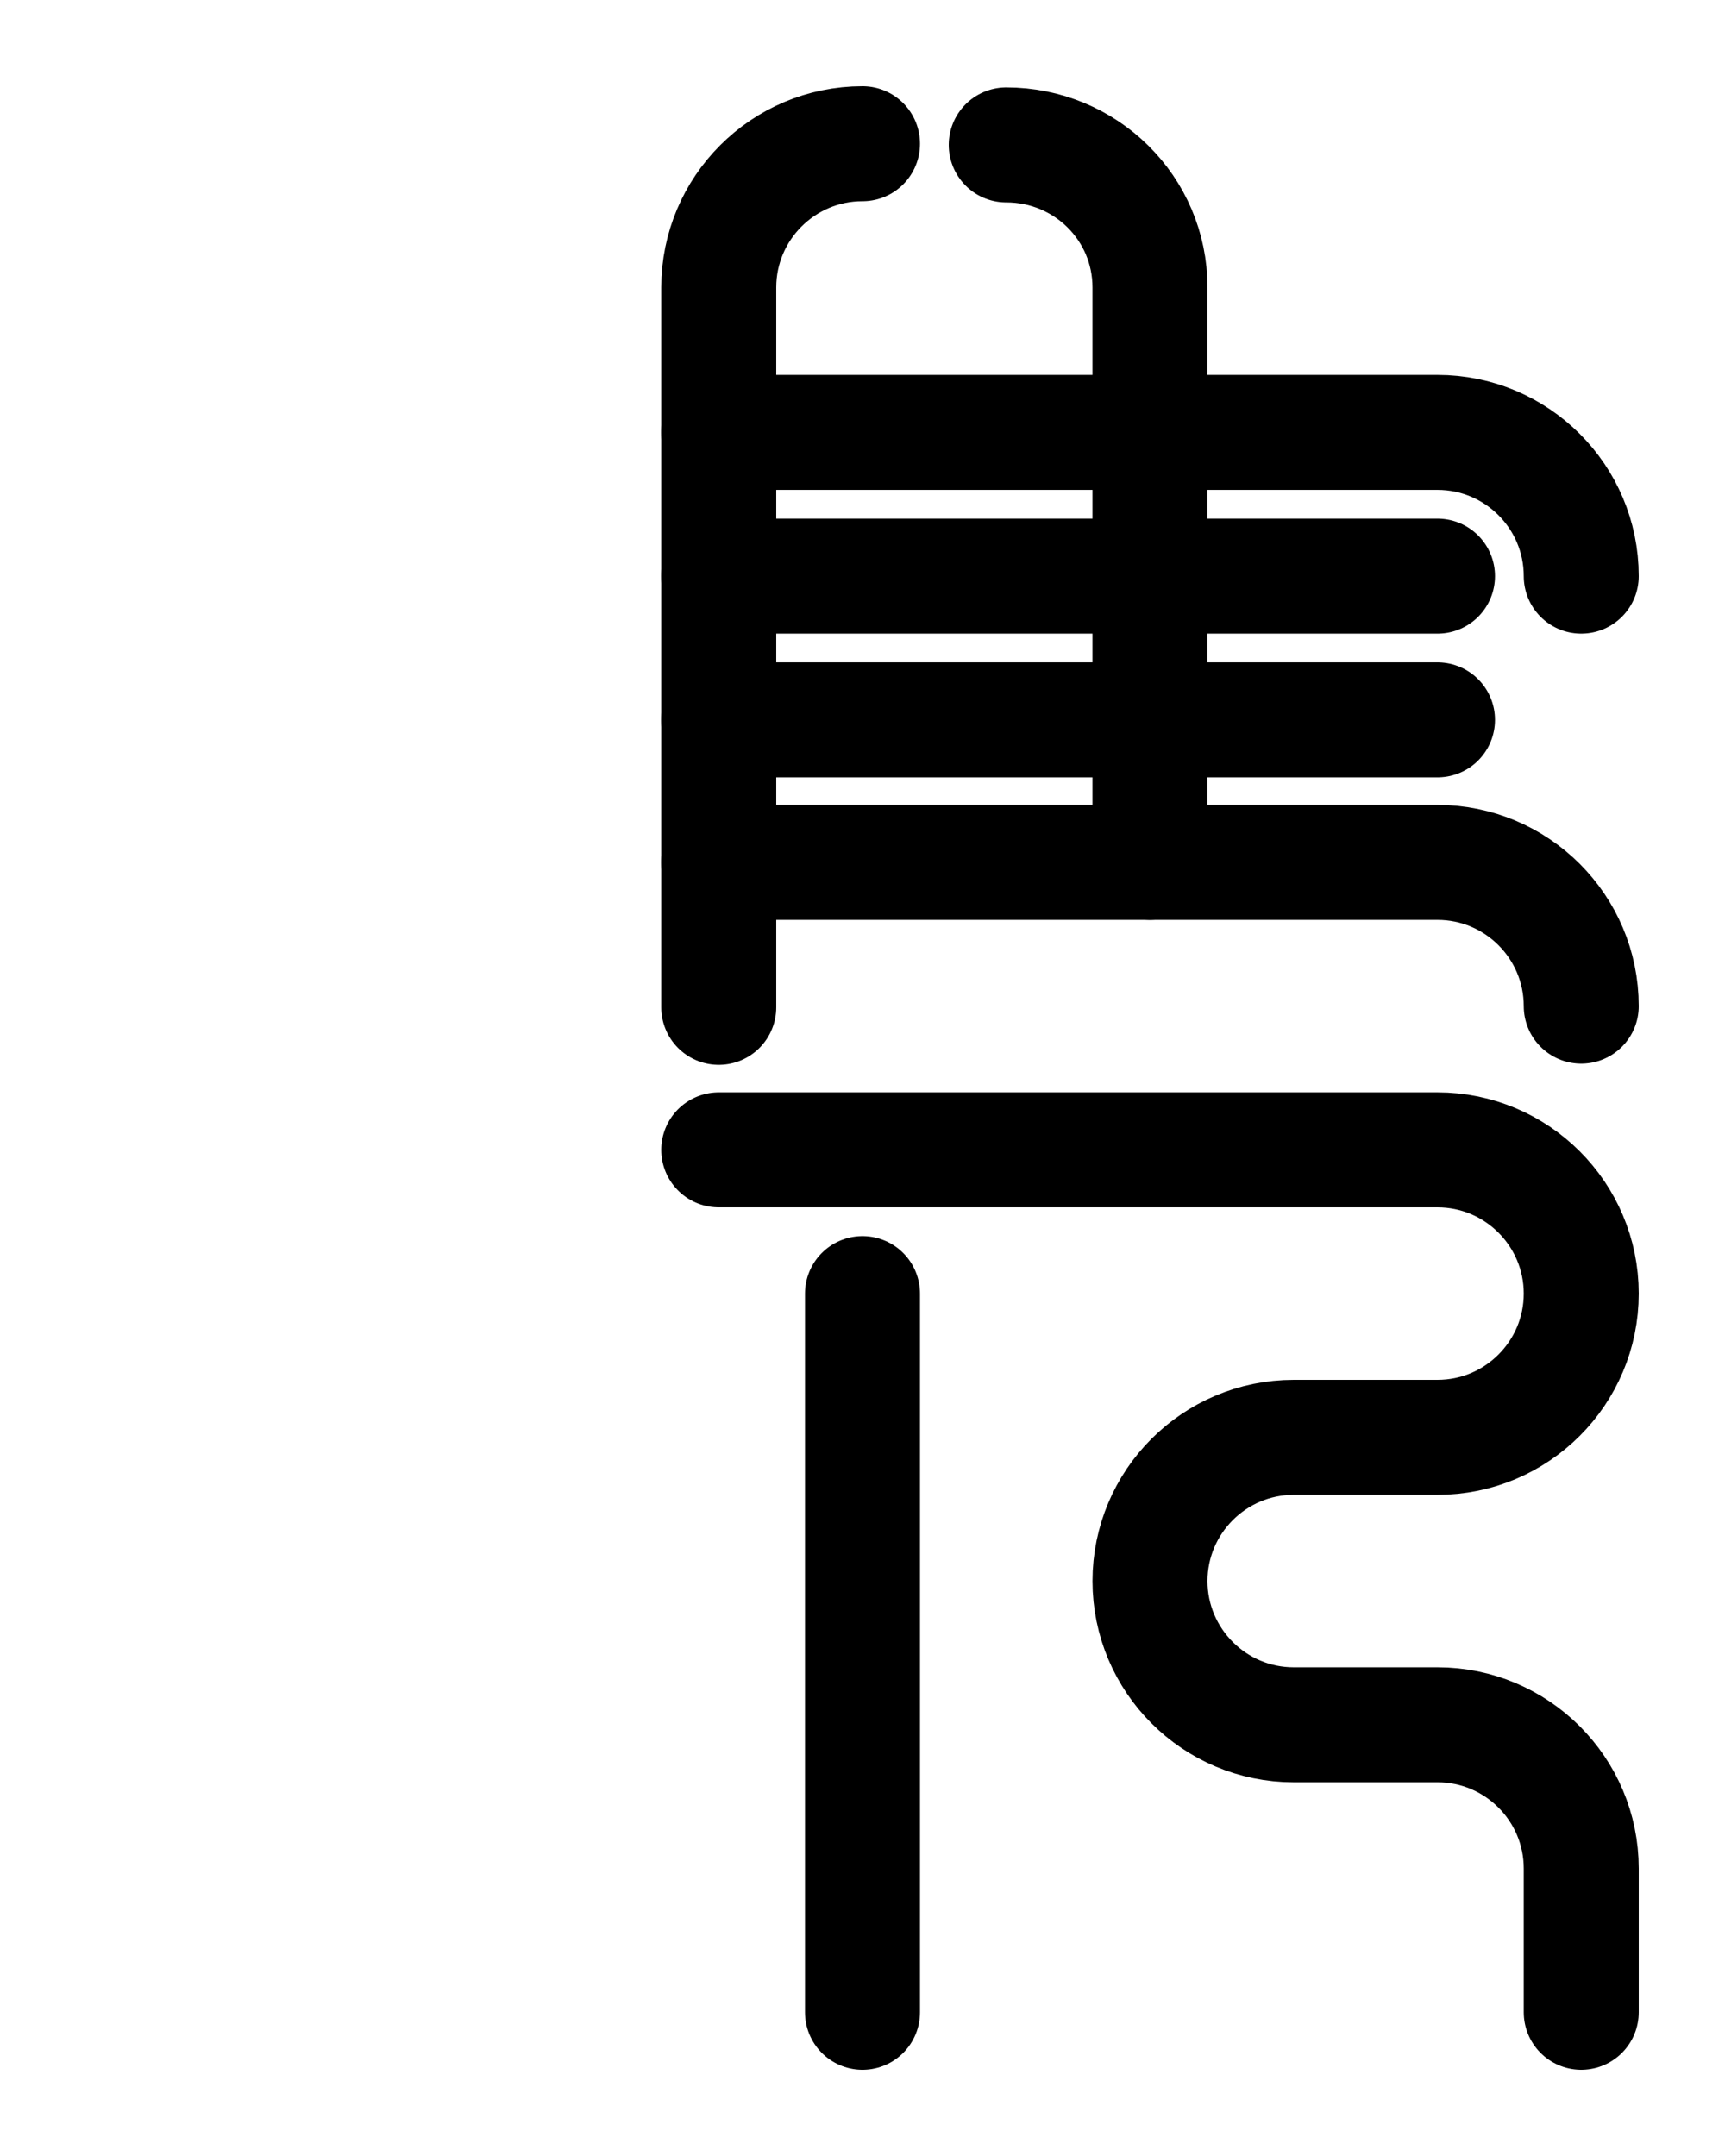 <?xml version="1.0" encoding="utf-8"?>
<!-- Generator: Adobe Illustrator 26.0.0, SVG Export Plug-In . SVG Version: 6.00 Build 0)  -->
<svg version="1.1" id="图层_1" xmlns="http://www.w3.org/2000/svg" xmlns:xlink="http://www.w3.org/1999/xlink" x="0px" y="0px"
	 viewBox="0 0 720 900" style="enable-background:new 0 0 720 900;" xml:space="preserve">
<style type="text/css">
	.st0{fill:none;stroke:#000000;stroke-width:48;stroke-linecap:round;stroke-linejoin:round;stroke-miterlimit:10;}
</style>
<path class="st0" d="M300,360h300c33.1,0,60,26.9,60,60"/>
<path class="st0" d="M300,180.5h300c33.1,0,60,26.9,60,60"/>
<path class="st0" d="M420,60.5c33.1,0,60,26.4,60,59.5l0,0v240"/>
<path class="st0" d="M360,60c-33.1,0-60,26.9-60,60v300.5"/>
<line class="st0" x1="300" y1="300.5" x2="600" y2="300.5"/>
<line class="st0" x1="300" y1="240.5" x2="600" y2="240.5"/>
<path class="st0" d="M300,480h300c33.1,0,60,26.9,60,60v0c0,33.1-26.9,60-60,60h-60c-33.1,0-60,26.9-60,60v0c0,33.1,26.9,60,60,60
	h60c33.1,0,60,26.9,60,60v60"/>
<line class="st0" x1="360" y1="540" x2="360" y2="840"/>
</svg>
